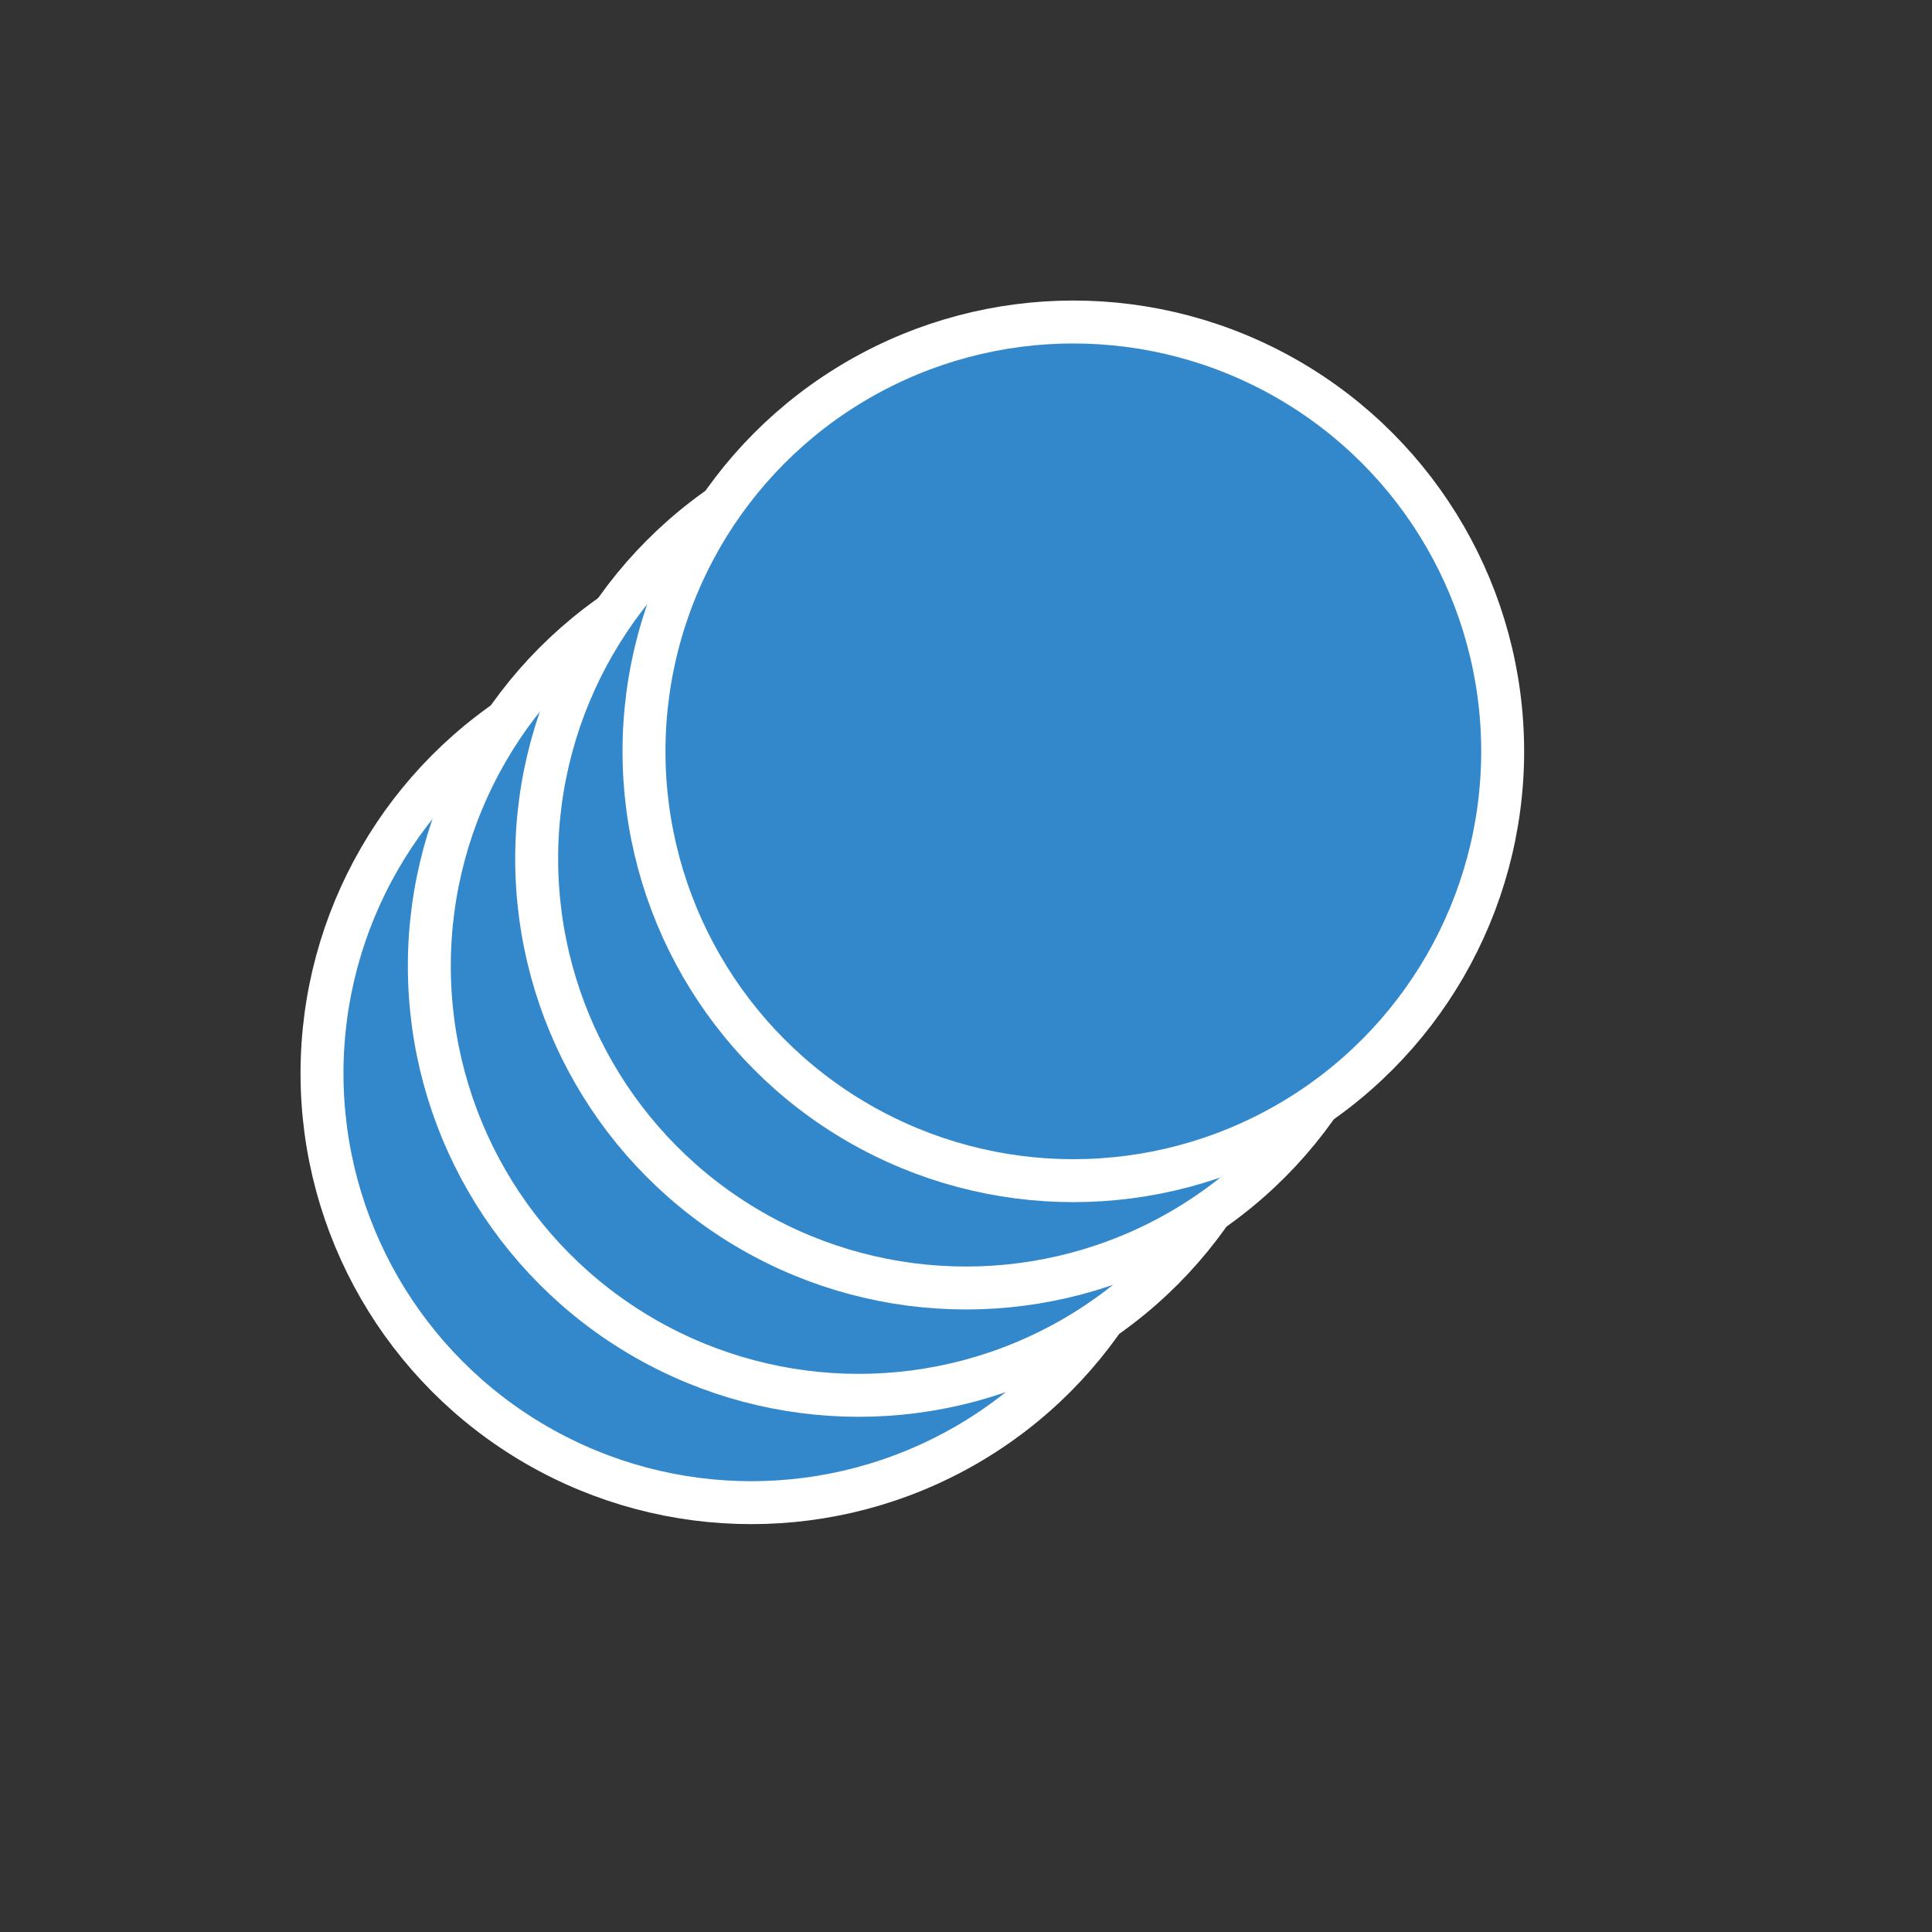 <svg xmlns="http://www.w3.org/2000/svg" width="90" height="90">
  <rect width="100%" height="100%" fill="#333333" stroke="none"/>
  <g style="fill:#38c;stroke-width:2;stroke:#fff">
    <circle cx="35" cy="50" r="20"/>
    <circle cx="40" cy="45" r="20"/>
    <circle cx="45" cy="40" r="20"/>
    <circle cx="50" cy="35" r="20"/>
  </g>
</svg>
